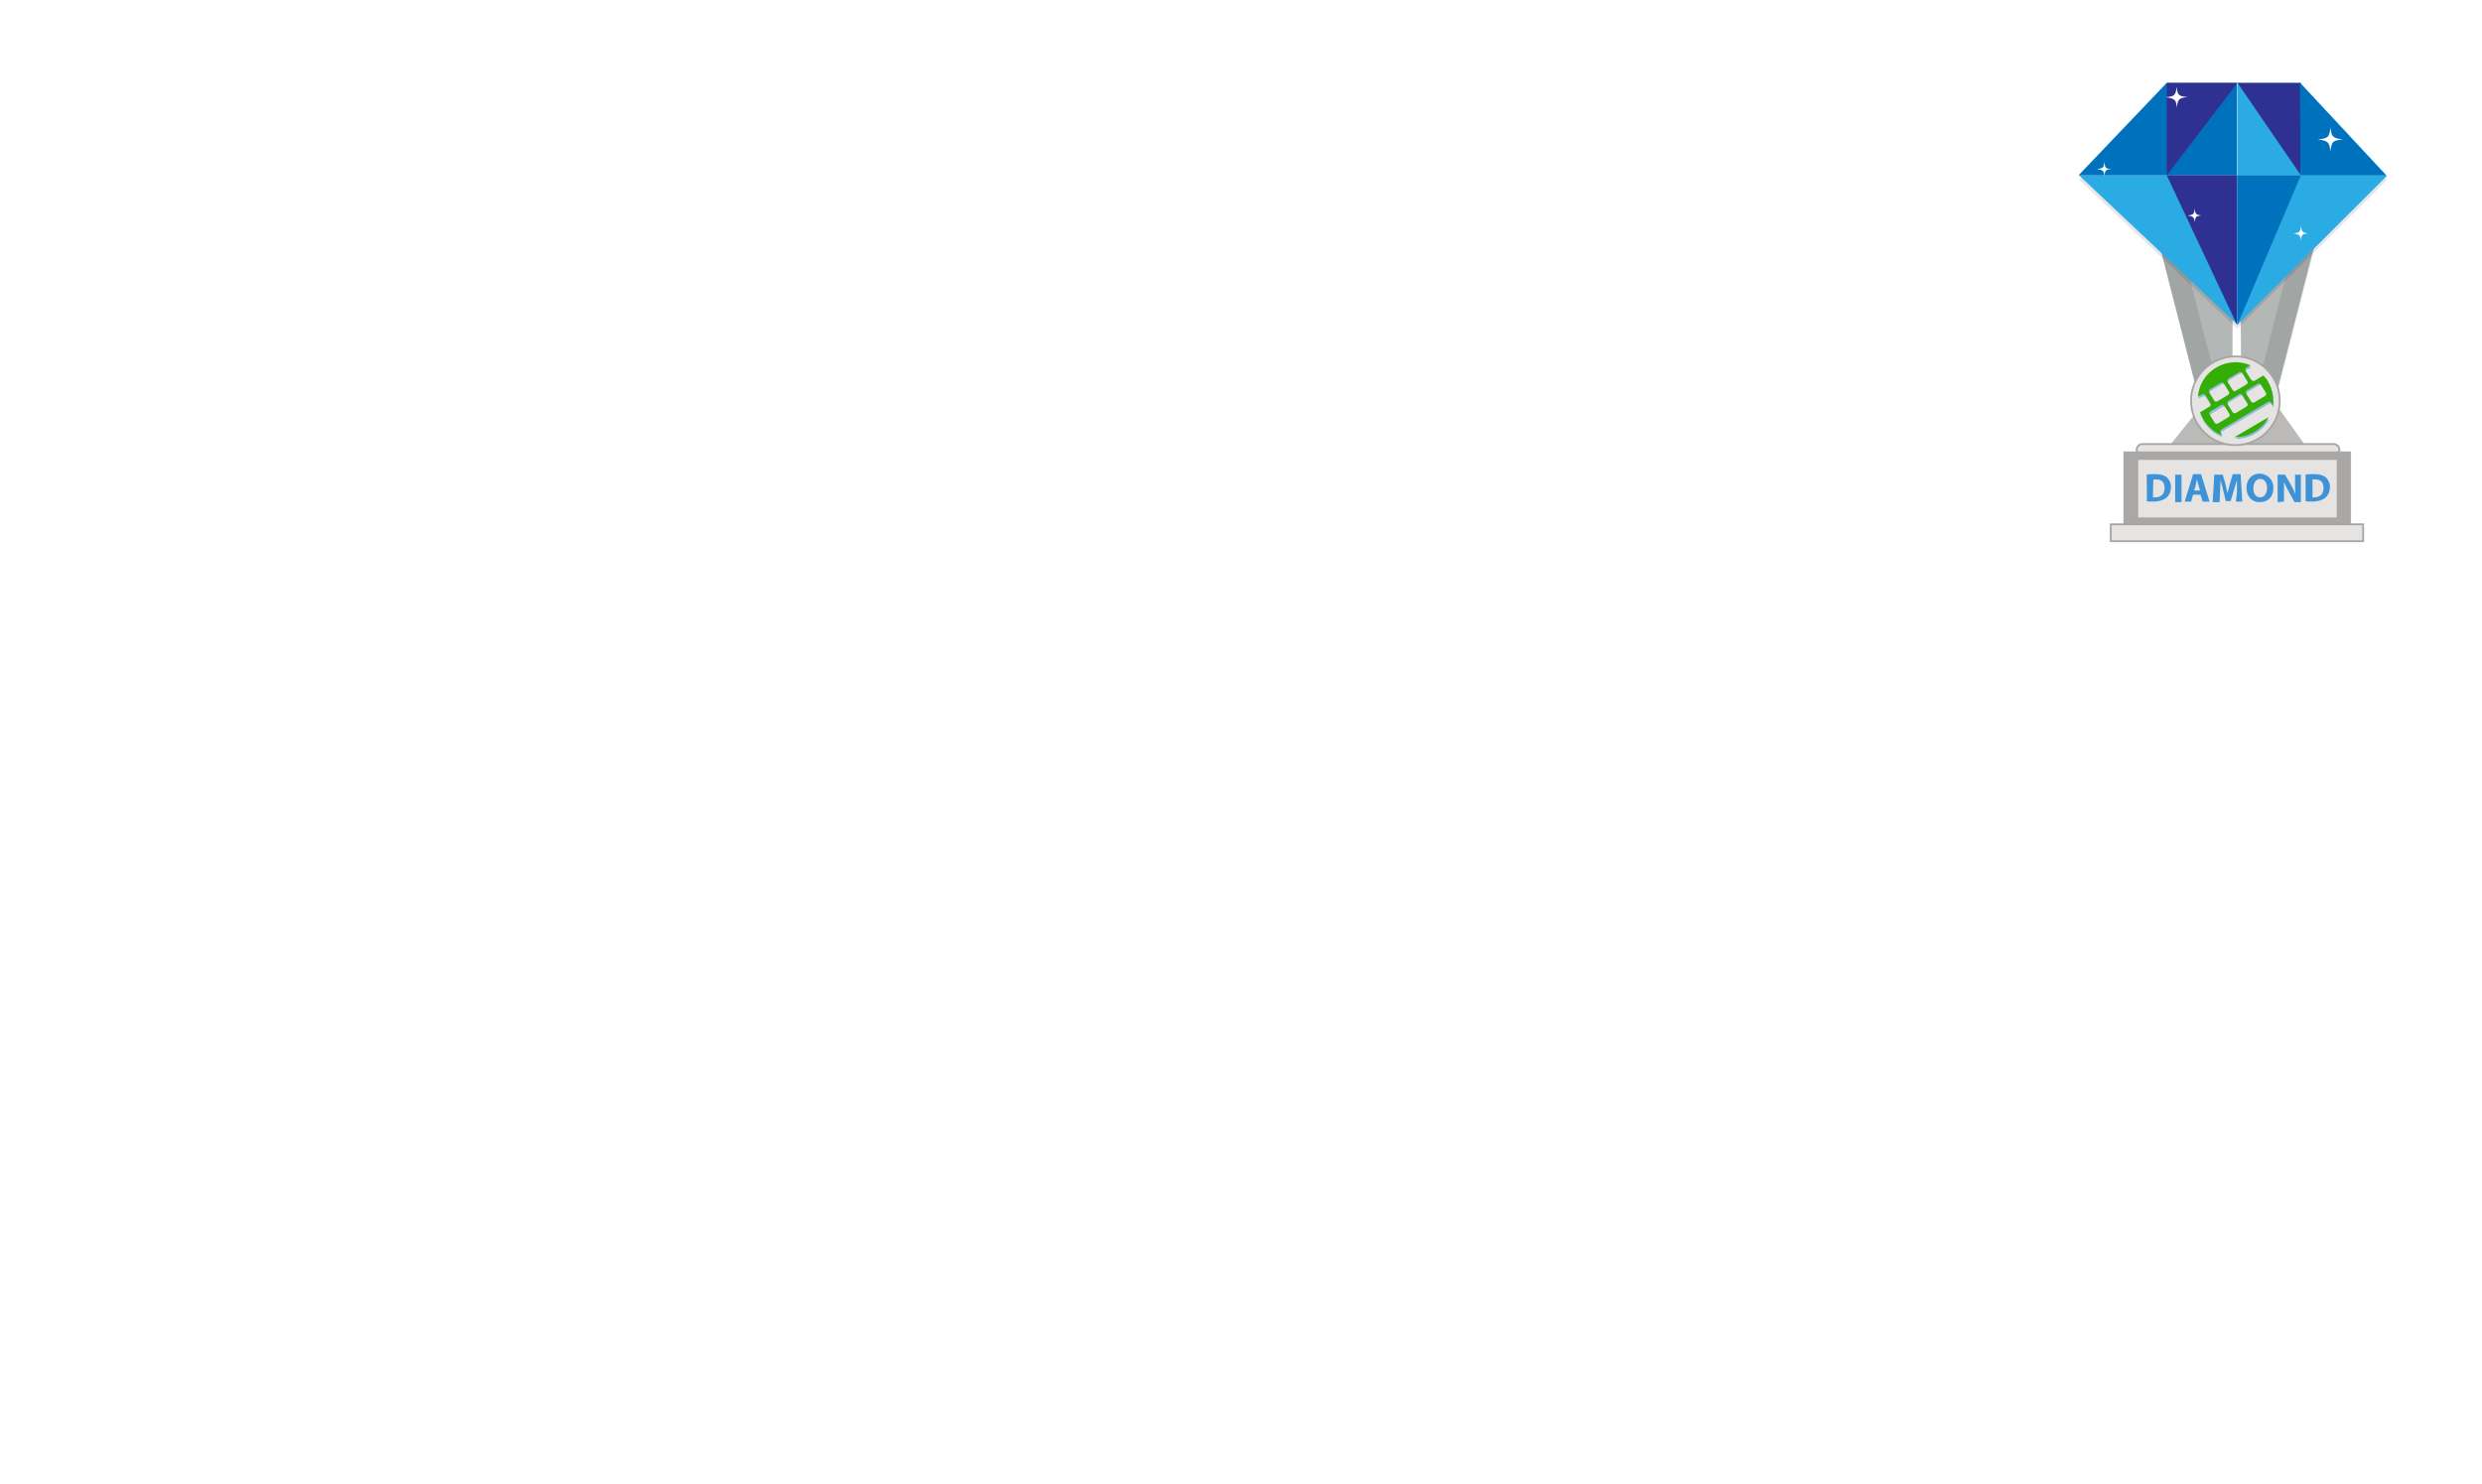 <?xml version="1.0" encoding="utf-8"?>
<!-- Generator: Adobe Illustrator 21.1.0, SVG Export Plug-In . SVG Version: 6.00 Build 0)  -->
<svg version="1.1" id="Layer_1" xmlns="http://www.w3.org/2000/svg" xmlns:xlink="http://www.w3.org/1999/xlink" x="0px" y="0px"
	 viewBox="0 0 470 281" style="enable-background:new 0 0 470 281;" xml:space="preserve">
<style type="text/css">
	.st0{display:none;}
	.st1{display:inline;fill:#F7B359;}
	.st2{display:inline;opacity:0.11;fill:#1A1A1A;enable-background:new    ;}
	.st3{display:inline;}
	.st4{fill:#333333;}
	.st5{fill:#0071BC;}
	.st6{fill:#39B54A;}
	.st7{fill:#8CC63F;}
	.st8{fill:#FFE3B6;}
	.st9{fill:#1A1A1A;}
	.st10{fill:#D3A67F;}
	.st11{fill:#EDC094;}
	.st12{fill:#FAD69D;}
	.st13{fill:#808080;}
	.st14{fill:#008080;}
	.st15{fill:#666666;}
	.st16{fill:#FFFFFF;}
	.st17{fill:#B3B7B5;}
	.st18{opacity:0.1;enable-background:new    ;}
	.st19{fill:#BBBAB8;}
	.st20{fill:#E7B89A;}
	.st21{fill:#E5E4E2;stroke:#A5A5A5;stroke-width:0.342;stroke-miterlimit:10;}
	.st22{fill:#E5E4E2;}
	.st23{fill:#E5E4E2;stroke:#A5A5A5;stroke-width:0.342;}
	.st24{opacity:0.5;}
	.st25{fill:#3E92D7;}
	.st26{fill:#34AD07;}
	.st27{opacity:0.1;}
	.st28{fill:#2AABE4;}
	.st29{fill:#0071BD;}
	.st30{fill:#2E3192;}
</style>
<g id="position_check" class="st0">
	<rect x="-4" y="-2" class="st1" width="480" height="286"/>
	<path class="st2" d="M778.2,145.4c-0.2-0.5-1.1-2.2-0.8-5.5C777.1,143.1,778,144.9,778.2,145.4z"/>
	<g class="st3">
		<g>
			<path class="st4" d="M343.5,255.2h-78.2c-2.2,0-4-1.8-4-4l0,0c0-2.2,1.8-4,4-4h78.2c2.2,0,4,1.8,4,4l0,0
				C347.6,253.4,345.7,255.2,343.5,255.2z"/>
			<g>
				<rect x="297" y="194.2" class="st4" width="14.8" height="53.8"/>
				<g>
					<ellipse class="st4" cx="270.5" cy="258.4" rx="7.4" ry="7.6"/>
					<ellipse class="st4" cx="304.4" cy="258.4" rx="7.4" ry="7.6"/>
					<ellipse class="st4" cx="338.4" cy="258.4" rx="7.4" ry="7.6"/>
				</g>
				<path class="st5" d="M342.5,194.2h-77c-3,0-5.5-2.5-5.5-5.5v-4.3c0-3,2.5-5.5,5.5-5.5h77c3,0,5.5,2.5,5.5,5.5v4.3
					C348,191.8,345.5,194.2,342.5,194.2z"/>
				<path class="st4" d="M342.5,193.3h-2.1c-3,0-5.5-2.5-5.5-5.5V145c0-3,2.5-5.5,5.5-5.5h2.1c3,0,5.5,2.5,5.5,5.5v42.8
					C348,190.9,345.5,193.3,342.5,193.3z"/>
				<path class="st5" d="M334.9,159.1v-47.6c0-3-2.5-5.5-5.5-5.5h-3.8c-3,0-5.5,2.5-5.5,5.5v47.6c0,3,2.5,5.5,5.5,5.5h3.8
					C332.5,164.6,334.9,162.2,334.9,159.1z"/>
			</g>
		</g>
		<g>
			<rect x="158.5" y="145" class="st4" width="19" height="116"/>
			<rect x="122" y="254" class="st4" width="90" height="12"/>
			<rect x="122" y="136" class="st4" width="134" height="9"/>
		</g>
		<g>
			<rect x="212" y="133" class="st4" width="40" height="2"/>
			<rect x="215" y="132" class="st4" width="4" height="2"/>
			<rect x="221" y="132" class="st4" width="4" height="2"/>
			<rect x="227" y="132" class="st4" width="4" height="2"/>
			<rect x="233" y="132" class="st4" width="4" height="2"/>
			<rect x="239" y="132" class="st4" width="4" height="2"/>
			<rect x="245" y="132" class="st4" width="4" height="2"/>
		</g>
		<rect x="147.5" y="132.4" class="st4" width="47.5" height="2.6"/>
		<path class="st4" d="M181.7,96.8h-14.8c2.8,4,4.4,9,4.4,14.5c0,9.2-4.7,17.2-11.5,21.1H181c-2-5-3.1-10.8-3.1-17
			C177.9,108.4,179.3,102,181.7,96.8z"/>
		<path class="st4" d="M180.6,69h-0.1c-2,5.4-3,11.9-2.5,18.8c0.4,6.2,2,12,4.3,16.8l0.8-0.1L180.6,69z"/>
		<ellipse class="st4" cx="174.6" cy="94.1" rx="8.6" ry="9.2"/>
		<g>
			<g>
				<g>
					<path class="st6" d="M222,254.9c2.2,0,3.4-0.4,5.1-1.7c0.9-0.7,1.9-1.4,2.9-2c2.8-1.6,6-2.7,7.6-5.5c0,0,0.1,0,0.1-0.1
						c0.8-0.8,1.9-0.8,2.8-0.3c0.1,0.1,0.2,0.1,0.3,0c0.2,0.5,0.5,1,0.8,1.5c0.7,1.2,1.9,1.7,3.2,1.9c1.4,0.2,3.3,0.4,4.5-0.4
						c0.5-0.4,0.8-0.9,1-1.5s0.5-1.1,0.9-1.5c0.1,0,0.2,0.1,0.3,0.2c1.9,3,1,7,2.5,10.3c0.4,0.3,0.4,1-0.2,1.5
						c-2,1.7-3.8,1.7-6.3,1.9c-3.3,0.3-6.6,0.1-9.8,0.5c-5.4,0.7-11.8,3.2-17,0.5C217.1,258.6,218,254.8,222,254.9z"/>
					<path class="st7" d="M221.8,254.9c-0.4,0.6,0.1,1.4,0.9,1.6c0.5,0.1,1.1,0.1,1.6,0.1c1.2,0.1,2.4-0.1,3.5-0.5
						c2.4-0.9,4.5-3,6.6-4.4c0.9-0.6,1.9-1,2.9-1.5c0.5-0.2,1-0.5,1.4-1c0.3-0.3,1.2-1.1,1.2-1.5c-0.1-0.7,1.1-1.5,1.6-0.9
						c-0.3-0.6-0.4-0.8-0.5-1c-0.2-0.4-0.3-0.7-0.5-1.1c-0.2-0.3-0.4-0.7-0.7-1c-0.6-0.6-1.7-0.5-1.9,0.4c0,0.2,0,0.5,0,0.8
						c-1.5,3.3-5,4.4-7.9,6.1c-1,0.6-2,1.3-2.9,2c-1.7,1.3-3,1.7-5.1,1.7C221.9,254.9,221.9,254.9,221.8,254.9z"/>
					<path class="st4" d="M254,255.9L254,255.9c-1.1,0.7-2.6,1-3.8,1.3c-2.5,0.5-5,0.7-7.5,0.8c-3,0.1-5.8,0.7-8.7,1.3
						c-5.3,1-10.7,0.7-15.6-1.9c0,1.1,0.7,2.2,2.3,3c5.2,2.7,11.6,0.2,17-0.5c3.2-0.4,6.5-0.2,9.8-0.5c2.5-0.3,4.3-0.3,6.3-1.9
						C254.4,257,254.4,256.2,254,255.9z"/>
				</g>
				<g>
					<path class="st8" d="M278.2,50.2c0.1-1,1.5-1.8,2-2.6c1-1.7,1.6-4.3,1.7-6.3c0-0.2,0.1-0.3,0.3-0.4c0-0.2,0.1-0.5,0.1-0.7
						c0.8-4.1,3.1-8.7,6.9-10.9c1.9-1.1,4.2-1.4,6.4-1.1c2.8,0.4,5.5,1.9,7.1,4.2c2,2.8,3.8,6.9,3.8,10.4c0.5-0.1,0.9,0,1.4,0.1
						c1.5,0.5,2,2.2,2.2,3.6c0.2,1.8-0.5,3.3-1.7,4.2c0.3,1.1,1,2,1.8,2.8s3.4,2.4,3.5,2.6c0.3,0.2-2.6,4.9,1.9,15.9
						c-12.5,2.9-16.9,6.2-16.9,6.2c1.3-4.3,1.7-10.4-2.9-12.6l0,0c-3.3,1.2-6.7,1.1-9.2-0.4c-1.9-1.1-3.3-3-3.8-5.7
						c-0.5-2.3-0.9-4.8-1-7.2C280,52.4,278,51.8,278.2,50.2z"/>
					<path class="st8" d="M305.3,75.2c-0.3-2.3-0.6-4.7-1.3-6.9c-0.5-1.5-1.1-3-2.3-4.1c-1.3-1.1-2.6-0.9-4-0.5c2-1.8,3.1-4.1,4-6.9
						c0.7-2,2-5.6,0-7.3c-2.1-1.8-6-1.6-8.5-1.8c-4-0.4-8.2-1.3-11.9-2.8c0.3-1.2,0.5-2.5,0.6-3.6c0-0.2,0.1-0.3,0.3-0.4
						c0-0.2,0.1-0.5,0.1-0.7c0.8-4.1,3.1-8.7,6.9-10.9c1.9-1.1,4.2-1.4,6.4-1.1c2.8,0.4,5.5,1.9,7.1,4.2c2,2.8,3.8,6.9,3.8,10.4
						c0.5-0.1,0.9,0,1.4,0.1c1.5,0.5,2,2.2,2.2,3.6c0.2,1.8-0.5,3.3-1.7,4.2c0.3,1.1,1,2,1.8,2.8s3.4,2.4,3.5,2.6
						c0.3,0.2-2.6,4.9,1.9,15.9C311.2,73.2,307.8,74.3,305.3,75.2z"/>
				</g>
				<path class="st9" d="M286.4,22.7c8.9-11.3,27.8-9.8,34.6,1.9c0.6,1,1.1,2.1,1.5,3.2c0.1,0.2,0.1,0.3,0.2,0.5
					c8.5-3.5,15.9,4.2,17.8,12.3c1.1,4.9,0.8,9.2-1.7,13.6c-1.5,2.6-3.1,5.1-3.9,8c-0.9,3.1-1.5,5.7-1.3,10c0,0-1.3-1.8-1.4-2.1
					c-0.4,3.4,0.6,5.2,0.8,5.7c0,0-7.2-6.2-8-17.2c-0.2-3.3,0.3-6.7,0.2-10c0-2-0.3-5.3-1.6-7.6c0.9,2.4,1.4,5,0.9,7.6
					c-0.7,3.8-3.5,6.6-7.3,7.3c-3.9,0.7-7-1.1-9.5-4c-0.9-1.1-1.4-1.8-0.4-3.1c1.2-1.8,2.7-4,0.4-5.8c-1.6-1.3-3.3,0.3-3.6,2
					c-0.1,0.6,0,1.3,0.1,1.9c0,0.5-0.6,0.6-0.8,0.2c-1-1.5-0.7-3-0.3-4.7c0.2-1,0.3-1,0.4-2c-0.5,0.3-23.8,0.3-23.9-1
					C279.5,37.1,277.1,26.7,286.4,22.7z"/>
				<path d="M321.9,28.5c0-1.3,0.6-2.2,1.5-1.9c0.1,0,0.3,0.3,0.4,0.4c0.3,0.2,0.5,0,0.7,0.4c0.2,0.5-0.4,1-0.5,1.5
					c-1.6,6.6,0.5,13.2,0.1,13.3C323.6,42.3,321.9,37.3,321.9,28.5z"/>
				<path class="st10" d="M249.3,249.4h-8.8c-11-25.1-22.2-57.9-23.1-79.2c-0.1-3.1,1.5-6,4.3-7.4c0,0,0,0,0.1,0
					c4.4-2.1,9.9-2.7,14.6-3.8c17.3-4.1,35.3-7.9,53.2-8.8c5.4-0.3,10.7-0.1,16,0.1c2.2,0.1,8.6,1.4,9,2.1c3,7,6.8,16.8,3.6,24.4
					c-3.6,8.5-13.8,8.5-21.6,8.5c-19.6,0-39.2-1.6-58.7-3.5C243.4,203.4,247.5,227.2,249.3,249.4z"/>
				<path class="st11" d="M251.3,251.2h-8.8c-11-25.1-22.2-57.9-23.1-79.2c-0.1-3.1,1.5-6,4.3-7.4c0,0,0,0,0.1,0
					c4.4-2.1,9.9-2.7,14.6-3.8c17.3-4.1,35.3-7.9,53.2-8.8c5.4-0.3,10.7-0.1,16,0.1c2.2,0.1,8.6,1.4,9,2.1c3,7,6.8,16.8,3.6,24.4
					c-3.6,8.5-13.8,8.5-21.6,8.5c-19.6,0-39.2-1.6-58.7-3.5C245.4,205.2,249.5,229,251.3,251.2z"/>
				<path class="st7" d="M242,248.9h0.1c0.2,0.4,0.3,0.7,0.5,1.1c0.7,1.2,1.9,1.7,3.2,1.9c1.4,0.2,3.3,0.4,4.5-0.4
					c0.5-0.4,0.8-0.9,1-1.5s0.5-1.1,0.9-1.5c0.1,0,0.2,0.1,0.3,0.2c0.3,0.5,0.5,1,0.7,1.5c-0.4,0.7-0.9,1.3-1.5,1.8
					c-1.3,1.1-3.2,1.2-4.9,1.2s-3.5-0.5-4.8-1.6c-0.7-0.5-1.2-1.2-1.7-1.8c-0.2-0.2-0.5-0.4-0.7-0.7
					C240.3,248.7,241.1,248.8,242,248.9z"/>
				<g>
					<path class="st6" d="M223,258c2.2,0,3.4-0.4,5.1-1.7c0.9-0.7,1.9-1.4,2.9-2c2.8-1.6,6-2.7,7.6-5.5c0,0,0.1,0,0.1-0.1
						c0.8-0.8,1.9-0.8,2.8-0.3c0.1,0.1,0.2,0.1,0.3,0c0.2,0.5,0.5,1,0.8,1.5c0.7,1.2,1.9,1.7,3.2,1.9c1.4,0.2,3.3,0.4,4.5-0.4
						c0.5-0.4,0.8-0.9,1-1.5s0.5-1.1,0.9-1.5c0.1,0,0.2,0.1,0.3,0.2c1.9,3,1,7,2.5,10.3c0.4,0.3,0.4,1-0.2,1.5
						c-2,1.7-3.8,1.7-6.3,1.9c-3.3,0.3-6.6,0.1-9.8,0.5c-5.4,0.7-11.8,3.2-17,0.5C218.1,261.7,219,257.9,223,258z"/>
					<path class="st7" d="M222.9,258c-0.4,0.6,0.1,1.4,0.9,1.6c0.5,0.1,1.1,0.1,1.6,0.1c1.2,0.1,2.4-0.1,3.5-0.5
						c2.4-0.9,4.5-3,6.6-4.4c0.9-0.6,1.9-1,2.9-1.5c0.5-0.2,1-0.5,1.4-1c0.3-0.3,1.2-1.1,1.2-1.5c-0.1-0.7,1.1-1.5,1.6-0.9
						c-0.3-0.6-0.4-0.8-0.5-1c-0.2-0.4-0.3-0.7-0.5-1.1c-0.2-0.3-0.4-0.7-0.7-1c-0.6-0.6-1.7-0.5-1.9,0.4c0,0.2,0,0.5,0,0.8
						c-1.5,3.3-5,4.4-7.9,6.1c-1,0.6-2,1.3-2.9,2c-1.7,1.3-3,1.7-5.1,1.7C223,258,222.9,258,222.9,258z"/>
					<path class="st4" d="M255,259L255,259c-1.1,0.7-2.6,1-3.8,1.3c-2.5,0.5-5,0.7-7.5,0.8c-3,0.1-5.8,0.7-8.7,1.3
						c-5.3,1-10.7,0.7-15.6-1.9c0,1.1,0.7,2.2,2.3,3c5.2,2.7,11.6,0.2,17-0.5c3.2-0.4,6.5-0.2,9.8-0.5c2.5-0.3,4.3-0.3,6.3-1.9
						C255.4,260.1,255.4,259.3,255,259z"/>
				</g>
				<path class="st7" d="M223.6,262.8c1.5,0.5,3,0.7,4.6,0.8c5.3,0.3,10.5-1.6,15.7-1.8c2.4-0.1,4.8,0.1,7.1-0.5c1-0.3,2-0.7,3-1.1
					c0.4-0.2,0.9-0.4,1.3-0.6c0-0.2-0.1-0.4-0.2-0.5c0,0,0,0,0-0.1c-1.1,0.8-2.6,1.1-3.8,1.3c-2.5,0.5-5,0.7-7.5,0.8
					c-3,0.1-5.8,0.7-8.7,1.3c-5.3,1-10.7,0.7-15.6-1.9c0,0.3,0,0.5,0.1,0.8C220.9,261.7,222.2,262.3,223.6,262.8z"/>
				<path class="st7" d="M251.1,250.5c0,0.8,0.4,1.5,0.9,2.1c0.6,0.6,1.3,1.1,1.9,1.6c-0.2-1.9-0.4-3.8-1.5-5.4
					c-0.1-0.1-0.2-0.2-0.3-0.2c-0.4,0.4-0.7,0.8-0.9,1.5C251.3,250.2,251.2,250.4,251.1,250.5z"/>
				<g>
					<path class="st12" d="M252.9,125.6c15.3-1.9,34.4,0,41.6,2.1c-0.8-9.5,0.8-21.9,2.1-29.7c4.7,0.1,9.4,0.9,13.5,2.8
						c-1.7,10.2-5.2,26-11.3,35.6c-0.2,0.3-26.4-3-46-7L252.9,125.6z"/>
					<path class="st12" d="M235.2,131.2c1.8-1.2,3-2.7,3.4-3.1c1.6-1.6,3.4-3.5,5.7-4c2.9-0.6,6.3,0.5,9,1.5
						c0.4,0.2,1.2,3.8,0.9,3.9c-2.5,0.8-4.9,0.8-7.4,0.2c-1.9-0.5-3.9-0.4-5.8,0.3c-0.9,0.3-1.8,0.8-2.6,1.3
						c-0.3,0.2-0.8,0.6-1.2,0.8c-0.6,0.3-1.2,0.5-1.7,0.2C235,132,234.8,131.5,235.2,131.2z"/>
				</g>
				<path class="st6" d="M280.6,101.3c-0.2-2.9,5-6.6,8.3-10.3c2.5-2.7,4-7,5.7-10.3c1.3-2.4,2.2-5.1,3.9-7.3c2-2.6,5.2-4.3,8.5-4.5
					c7.8-0.3,12.4,6.8,13.1,13.8c0.7,7.2-1.4,14.3-2.2,21.3c0,0.1,0,0.1,0,0.2c-3,13.6-4.7,28.2-2.6,42.2c0.2,0.6,0.5,1.1,0.9,1.6
					c0.4,0.4,1.1,0.8,1.3,1.3c0.2,0.6,0,1-0.4,1.3c0.3,0.8,0.7,1.4,1.3,2c0.3,0.3,0.7,0.7,0.9,1.1c0.3,0.6,0.4,1.5-0.2,2
					c-0.8,0.7-2.2,0.5-3.2,0.4c-1.5-0.2-3-0.6-4.5-1.1l0,0c-2.6-0.7-5.3-1.7-5.7-1.7c-5.9-1.2-12-1.7-18-1.3h-0.1
					c-3.4,0.2-4.4-0.6-4.4-1.4l3.9-37.2C282.7,108.8,280.9,106.3,280.6,101.3z"/>
				<path class="st13" d="M319.2,152.8c-0.4-0.7-6.9-2.4-9.1-2.6c-5.5-0.4-10.9-0.8-16.3-0.7c-18.3,0.4-36.9,4-54.6,8
					c-4.5,1-9.8,1.6-14.2,3.4l24.3,23.5c16.7,2.3,33.5,4.1,50.3,4.7c7.9,0.3,18.4,0.5,22.4-8.8C325.4,171.9,322,160.7,319.2,152.8z"
					/>
				<path class="st8" d="M295.8,125.8c-7.2-2.1-26.2-4-41.4-2.1c0.1,0,0.2,0.1,0.3,0.1c0.4,0.2,1.2,3.8,0.9,3.9
					c-0.1,0-0.3,0.1-0.4,0.1c19.4,3.9,44.8,7,44.9,6.8c2.5-3.9,4.6-8.9,6.3-14.1l-10.8-1.5C295.6,121.3,295.7,123.6,295.8,125.8z"/>
				<path class="st8" d="M254.3,123.7c0.1,0,0.1,0,0.2,0c-2.6-1-5.9-2-8.7-1.4c-2.3,0.5-4.1,2.3-5.7,4c-0.5,0.5-1.6,2-3.4,3.1
					c-0.4,0.3-0.2,0.8,0.2,1c0.6,0.3,1.2,0.1,1.7-0.2c0.4-0.2,0.9-0.6,1.2-0.8c0.8-0.5,1.7-0.9,2.6-1.3c1.9-0.7,3.9-0.8,5.8-0.3
					c2.4,0.6,4.7,0.7,7-0.1c-0.3-0.1-0.7-0.1-1-0.2L254.3,123.7z"/>
				<path class="st8" d="M254.7,123.8c-0.1,0-0.2-0.1-0.3-0.1s-0.1,0-0.2,0l-0.1,3.9c0.3,0.1,0.7,0.1,1,0.2c0.1,0,0.3-0.1,0.4-0.1
					C256,127.5,255.2,123.9,254.7,123.8z"/>
				<path class="st14" d="M311.2,100.6c0,0.2-0.1,0.4-0.1,0.6C311.1,101,311.2,100.8,311.2,100.6z"/>
				<path class="st14" d="M297.7,97.9c0.1-0.6,0.2-1.3,0.3-1.8C297.9,96.7,297.8,97.3,297.7,97.9z"/>
				<path class="st14" d="M310.5,104.6c-0.1,0.5-0.2,0.9-0.3,1.4C310.3,105.5,310.4,105.1,310.5,104.6z"/>
				<path class="st14" d="M297.7,98L297.7,98L297.7,98z"/>
				<path class="st14" d="M310.6,104.1c0,0.1-0.1,0.3-0.1,0.4C310.5,104.4,310.5,104.3,310.6,104.1z"/>
				<path class="st14" d="M311.1,101.2c-0.1,0.4-0.1,0.7-0.2,1.1C311,102,311,101.6,311.1,101.2z"/>
				<path class="st7" d="M304,75.8c1.8-3.1,4.5-5.3,7.4-6c-1.7-1.2-3.7-1.9-6-1.8c-3.5,0.2-6.9,2.6-9.1,6.3
					c-1.8,3.1-2.8,6.9-4.2,10.3c-0.5,1.4-1.1,2.9-1.6,4.4l8.2,0.1c0.4-1,0.7-2,1.1-2.9C301.2,82.7,302.2,78.9,304,75.8z"/>
				<path class="st9" d="M340.6,52c-1.7-7.5-8.3-14.7-16-12.9v6c2.6,0.8,5,2.8,6.5,5c2.6,3.8,1.6,8.1,0.1,12.1
					c-1.3,3.6-2.4,7-2.2,10.9c0.1,1.6,0.2,3.3,0.9,4.8c0.5,1.3,1.8,2.4,2.4,3.7l0,0l0,0c0.1,0.2,1.4,2.1,1.4,2.1
					c-0.2-4.3,0.4-7,1.3-10c0.8-3,2.4-5.4,3.9-8C341.4,61.2,341.7,56.8,340.6,52z"/>
				<path class="st9" d="M329.8,77.9c-0.6-1.5-0.8-3.2-0.9-4.8c-0.2-3.9,1-7.3,2.2-10.9c1.4-4,2.4-8.3-0.1-12.1
					c-1.5-2.2-3.9-4.2-6.5-5v9.6c0.5,1.9,0.7,4,0.7,5.4c0.1,3.3-0.5,6.7-0.2,10c0.7,11,8,17.2,8,17.2c-0.2-0.5-1.2-2.3-0.8-5.7l0,0
					C331.6,80.3,330.3,79.2,329.8,77.9z"/>
				<path class="st9" d="M329.8,77.9c-0.6-1.5-0.8-3.2-0.9-4.8c-0.2-3.9,1-7.3,2.2-10.9c1.4-4,2.4-8.3-0.1-12.1
					c-1.5-2.2-3.9-4.2-6.5-5v9.6c0.5,1.9,0.7,4,0.7,5.4c0.1,3.3-0.5,6.7-0.2,10c0.7,11,8,17.2,8,17.2c-0.2-0.5-1.2-2.3-0.8-5.7l0,0
					C331.6,80.3,330.3,79.2,329.8,77.9z"/>
			</g>
			
				<ellipse transform="matrix(0.115 -0.993 0.993 0.115 224.498 343.235)" class="st8" cx="304.9" cy="45.6" rx="5.5" ry="4.1"/>
		</g>
		
			<rect x="180.2" y="27.1" transform="matrix(0.998 -5.907065e-02 5.907065e-02 0.998 -4.189 10.917)" class="st15" width="4.7" height="98.4"/>
	</g>
</g>
<rect y="-2.5" class="st16" width="470" height="283.5"/>
<g>
	<path class="st16" d="M404.5,34.4c-1.5,0.1-1.7,0.2-1.8,1.8c-0.1-1.5-0.4-1.6-1.8-1.8c1.5-0.1,1.7-0.2,1.8-1.8
		C402.8,34,402.9,34.3,404.5,34.4z"/>
	<path class="st17" d="M426.3,54.2l12.3-9.1l-14.1,55.1l-0.2-44.5L426.3,54.2z M420.8,53.9l-12.3-9.1l14.1,55.1l0.2-44.5L420.8,53.9
		z"/>
	<path class="st18" d="M441.3,35.2l-14.1,55.1l-0.1-15.5l9.2-35.9L441.3,35.2z M408,42.5l14.1,55.1l0.1-15.5L413,46.2L408,42.5z"/>
	<path class="st19" d="M429.2,74.1l8,11.2h-27.1l9.1-11.3L429.2,74.1z"/>
	<path class="st20" d="M427.5,101c0,0-5.5,0-7-0.4c-1.6-0.4-1.4,0.5,0.6,0.7c2.1,0.2,4.9,0.9,6.9,0.7L427.5,101L427.5,101z"/>
	<path class="st21" d="M441.9,86.3h-36.2c-0.6,0-1.1-0.5-1.1-1.1c0-0.6,0.5-1.1,1.1-1.1h36.2c0.6,0,1.1,0.5,1.1,1.1
		C442.9,85.8,442.5,86.3,441.9,86.3z"/>
	<path class="st19" d="M402.1,85.5h43.1v15.2h-43.1V85.5z"/>
	<path class="st18" d="M402.1,85.5h43v15.2h-43V85.5z"/>
	<g>
		<path class="st21" d="M399.7,99.3h47.8v3.2h-47.8V99.3z"/>
		<path class="st22" d="M404.9,87.1h37.6V98h-37.6V87.1z"/>
		<circle class="st23" cx="423.3" cy="75.9" r="8.4"/>
	</g>
	<g class="st24">
		<g>
			<path id="B" class="st25" d="M426.3,72.2l-1-1.6c-0.1-0.2,0-0.5,0.2-0.6l0.8-0.4c-2.1-0.9-4.5-0.8-6.5,0.4
				c-2.1,1.2-3.3,3.3-3.5,5.5l0.8-0.4c0.2-0.1,0.5-0.1,0.6,0.1l1,1.6c0.1,0.2,0,0.5-0.2,0.6l-1.8,1.1c0.2,0.4,0.4,0.9,0.6,1.3
				c0.9,1.4,2.1,2.5,3.6,3l-0.3-0.5c-0.1-0.2-0.1-0.5,0.2-0.6l8.8-5.2c0.2-0.1,0.5-0.1,0.6,0.2l0.3,0.5c0.2-1.5-0.1-3.1-0.9-4.5
				c-0.2-0.4-0.5-0.8-0.9-1.2l-1.8,1.1C426.7,72.4,426.5,72.4,426.3,72.2L426.3,72.2z M421.9,72.6c-0.1-0.2,0-0.5,0.2-0.6l2-1.2
				c0.2-0.1,0.5-0.1,0.6,0.1l1,1.6c0.1,0.2,0,0.5-0.2,0.6l-2,1.2c-0.2,0.1-0.5,0.1-0.6-0.1L421.9,72.6z M418.5,74.6
				c-0.1-0.2,0-0.5,0.2-0.6l2-1.2c0.2-0.1,0.5-0.1,0.6,0.1l1,1.6c0.1,0.2,0,0.5-0.2,0.6l-2,1.2c-0.2,0.1-0.5,0.1-0.6-0.1L418.5,74.6
				z M422.4,78.8c0.1,0.2,0,0.5-0.2,0.6l-2,1.2c-0.2,0.1-0.5,0.1-0.6-0.1l-1-1.6c-0.1-0.2,0-0.5,0.2-0.6l2-1.2
				c0.2-0.1,0.5-0.1,0.6,0.1L422.4,78.8z M425.7,76.7c0.1,0.2,0,0.5-0.2,0.6l-2,1.2c-0.2,0.1-0.5,0.1-0.6-0.1l-1-1.6
				c-0.1-0.2,0-0.5,0.2-0.6l2-1.2c0.2-0.1,0.5-0.1,0.6,0.1L425.7,76.7z M428.3,73.1l1,1.6c0.1,0.2,0,0.5-0.2,0.6l-2,1.2
				c-0.2,0.1-0.5,0.1-0.6-0.1l-1-1.6c-0.1-0.2,0-0.5,0.2-0.6l2-1.2C427.9,72.8,428.2,72.9,428.3,73.1z"/>
		</g>
		<path class="st25" d="M427.1,82.1c1.2-0.7,2.1-1.7,2.7-2.8l-6.5,3.8C424.6,83.2,425.9,82.8,427.1,82.1z"/>
	</g>
	<g>
		<g>
			<path id="B_1_" class="st26" d="M426.2,71.8l-1-1.6c-0.1-0.2,0-0.5,0.2-0.6l0.8-0.4c-2.1-0.9-4.5-0.8-6.5,0.4
				c-2.1,1.2-3.3,3.3-3.5,5.5l0.8-0.4c0.2-0.1,0.5-0.1,0.6,0.1l1,1.6c0.1,0.2,0,0.5-0.2,0.6l-1.8,1.1c0.2,0.4,0.4,0.9,0.6,1.3
				c0.9,1.4,2.1,2.5,3.6,3l-0.3-0.5c-0.1-0.2-0.1-0.5,0.2-0.6l8.8-5.2c0.2-0.1,0.5-0.1,0.6,0.2l0.3,0.5c0.2-1.5-0.1-3.1-0.9-4.5
				c-0.2-0.4-0.5-0.8-0.9-1.2l-1.8,1.1C426.6,72.1,426.3,72,426.2,71.8L426.2,71.8z M421.8,72.3c-0.1-0.2,0-0.5,0.2-0.6l2-1.2
				c0.2-0.1,0.5-0.1,0.6,0.1l1,1.6c0.1,0.2,0,0.5-0.2,0.6l-2,1.2c-0.2,0.1-0.5,0.1-0.6-0.1L421.8,72.3z M418.3,74.3
				c-0.1-0.2,0-0.5,0.2-0.6l2-1.2c0.2-0.1,0.5-0.1,0.6,0.1l1,1.6c0.1,0.2,0,0.5-0.2,0.6l-2,1.2c-0.2,0.1-0.5,0.1-0.6-0.1L418.3,74.3
				z M422.2,78.4c0.1,0.2,0,0.5-0.2,0.6l-2,1.2c-0.2,0.1-0.5,0.1-0.6-0.1l-1-1.6c-0.1-0.2,0-0.5,0.2-0.6l2-1.2
				c0.2-0.1,0.5-0.1,0.6,0.1L422.2,78.4z M425.6,76.4c0.1,0.2,0,0.5-0.2,0.6l-2,1.2c-0.2,0.1-0.5,0.1-0.6-0.1l-1-1.6
				c-0.1-0.2,0-0.5,0.2-0.6l2-1.2c0.2-0.1,0.5-0.1,0.6,0.1L425.6,76.4z M428.1,72.8l1,1.6c0.1,0.2,0,0.5-0.2,0.6l-2,1.2
				c-0.2,0.1-0.5,0.1-0.6-0.1l-1-1.6c-0.1-0.2,0-0.5,0.2-0.6l2-1.2C427.7,72.5,428,72.6,428.1,72.8z"/>
		</g>
		<path class="st26" d="M426.9,81.8c1.2-0.7,2.1-1.7,2.7-2.8l-6.5,3.8C424.5,82.8,425.8,82.5,426.9,81.8z"/>
	</g>
	<path class="st25" d="M406.5,89.9c0.4-0.1,1-0.1,1.6-0.1c1,0,1.6,0.2,2.1,0.5c0.5,0.4,0.9,1.1,0.9,1.9c0,1-0.4,1.7-0.9,2.1
		c-0.5,0.4-1.4,0.7-2.4,0.7c-0.6,0-1.1,0-1.3-0.1C406.6,95.1,406.5,89.9,406.5,89.9z M407.7,94.2c0.1,0,0.3,0,0.4,0
		c1.1,0,1.8-0.6,1.8-1.8c0-1.1-0.6-1.6-1.6-1.6c-0.3,0-0.4,0-0.5,0C407.7,90.8,407.7,94.2,407.7,94.2z M413.1,89.9v5.2h-1.2v-5.2
		H413.1L413.1,89.9z M415.3,93.7l-0.4,1.3h-1.2l1.6-5.2h1.5l1.6,5.2h-1.3l-0.4-1.3H415.3z M416.6,92.9l-0.3-1.1
		c-0.1-0.3-0.2-0.7-0.3-1l-0.2,1l-0.3,1.1H416.6z M423.6,93.1l0-2.2h0l-0.6,2l-0.6,2h-0.9l-0.5-2l-0.5-2l-0.1,2.2l-0.1,2H419
		l0.3-5.2h1.6l0.5,1.7l0.4,1.8h0l0.5-1.9l0.5-1.7h1.5l0.3,5.2h-1.2L423.6,93.1L423.6,93.1z M430.5,92.4c0,1.7-1,2.7-2.6,2.7
		s-2.5-1.2-2.5-2.7c0-1.6,1-2.7,2.5-2.7C429.6,89.8,430.5,91,430.5,92.4z M426.7,92.5c0,1,0.5,1.7,1.3,1.7s1.3-0.8,1.3-1.8
		c0-0.9-0.4-1.7-1.3-1.7C427.2,90.7,426.7,91.5,426.7,92.5z M431.3,95.1v-5.2h1.4l1.1,1.9c0.3,0.5,0.6,1.2,0.9,1.8h0
		c-0.1-0.7-0.1-1.4-0.1-2.2v-1.5h1.1v5.2h-1.2l-1.1-2c-0.3-0.5-0.6-1.2-0.9-1.8h0l0,2.3V95L431.3,95.1L431.3,95.1z M436.6,89.9
		c0.4-0.1,1-0.1,1.6-0.1c1,0,1.6,0.2,2.1,0.5c0.5,0.4,0.9,1.1,0.9,1.9c0,1-0.4,1.7-0.9,2.1c-0.5,0.4-1.4,0.7-2.4,0.7
		c-0.6,0-1.1,0-1.3-0.1L436.6,89.9L436.6,89.9z M437.8,94.2c0.1,0,0.3,0,0.4,0c1.1,0,1.8-0.6,1.8-1.8c0-1.1-0.6-1.6-1.6-1.6
		c-0.3,0-0.4,0-0.5,0V94.2L437.8,94.2z"/>
	<g class="st27">
		<path d="M423.7,62.2L452,34.1l-0.1-0.1h-28.2V62.2z"/>
		<path d="M393.7,34l30,28.3V34H393.7z M423.7,16.4V34h28.2l-16.3-17.5H423.7z"/>
		<path d="M423.7,16.4h-13.4L393.7,34h30V16.4z"/>
		<path d="M410.3,16.4V34l13.4-17.5L410.3,16.4z M435.7,16.4V34l-12-17.5H435.7z"/>
		<path d="M435.5,16.4l0.2,17.5h16.1L435.5,16.4z M423.7,34v28.3l12-28.3H423.7z M423.6,34v28.3L410.3,34H423.6z"/>
	</g>
	<g>
		<path class="st28" d="M423.7,61.5L452,33.3l-0.1-0.1h-28.2V61.5z"/>
		<path class="st28" d="M393.7,33.2l30,28.3V33.2H393.7z M423.7,15.7v17.5h28.2l-16.3-17.5H423.7z"/>
	</g>
	<path class="st29" d="M423.7,15.7h-13.4l-16.7,17.5h30V15.7z"/>
	<path class="st30" d="M410.3,15.7v17.5l13.4-17.5H410.3z M435.7,15.7v17.5l-12-17.5H435.7z"/>
	<path class="st29" d="M435.5,15.7l0.2,17.5h16.1L435.5,15.7z M423.7,33.2v28.3l12-28.3H423.7z"/>
	<path class="st30" d="M423.6,33.2v28.3l-13.3-28.3H423.6z"/>
	<path class="st16" d="M414.3,18.4c-1.6,0.1-1.9,0.3-2.1,2c-0.1-1.6-0.4-1.7-2.1-2c1.6-0.1,1.9-0.3,2.1-2
		C412.3,18,412.5,18.2,414.3,18.4z M443.7,26.4c-1.9,0.2-2.2,0.3-2.4,2.3c-0.2-1.9-0.5-2-2.4-2.3c1.9-0.2,2.2-0.3,2.4-2.3
		C441.5,25.9,441.7,26.2,443.7,26.4z M399.9,32c-1.1,0.1-1.3,0.2-1.4,1.4c-0.1-1.1-0.3-1.2-1.4-1.4c1.1-0.1,1.3-0.2,1.4-1.4
		C398.6,31.8,398.7,32,399.9,32z M437.1,44.2c-1.1,0.1-1.3,0.2-1.4,1.4c-0.1-1.1-0.3-1.2-1.4-1.4c1.1-0.1,1.3-0.2,1.4-1.4
		C435.9,43.9,436,44.1,437.1,44.2z M416.9,40.8c-1,0.1-1.2,0.2-1.3,1.3c-0.1-1-0.3-1.1-1.3-1.3c1-0.1,1.2-0.2,1.3-1.3
		C415.7,40.5,415.8,40.7,416.9,40.8z"/>
</g>
</svg>
